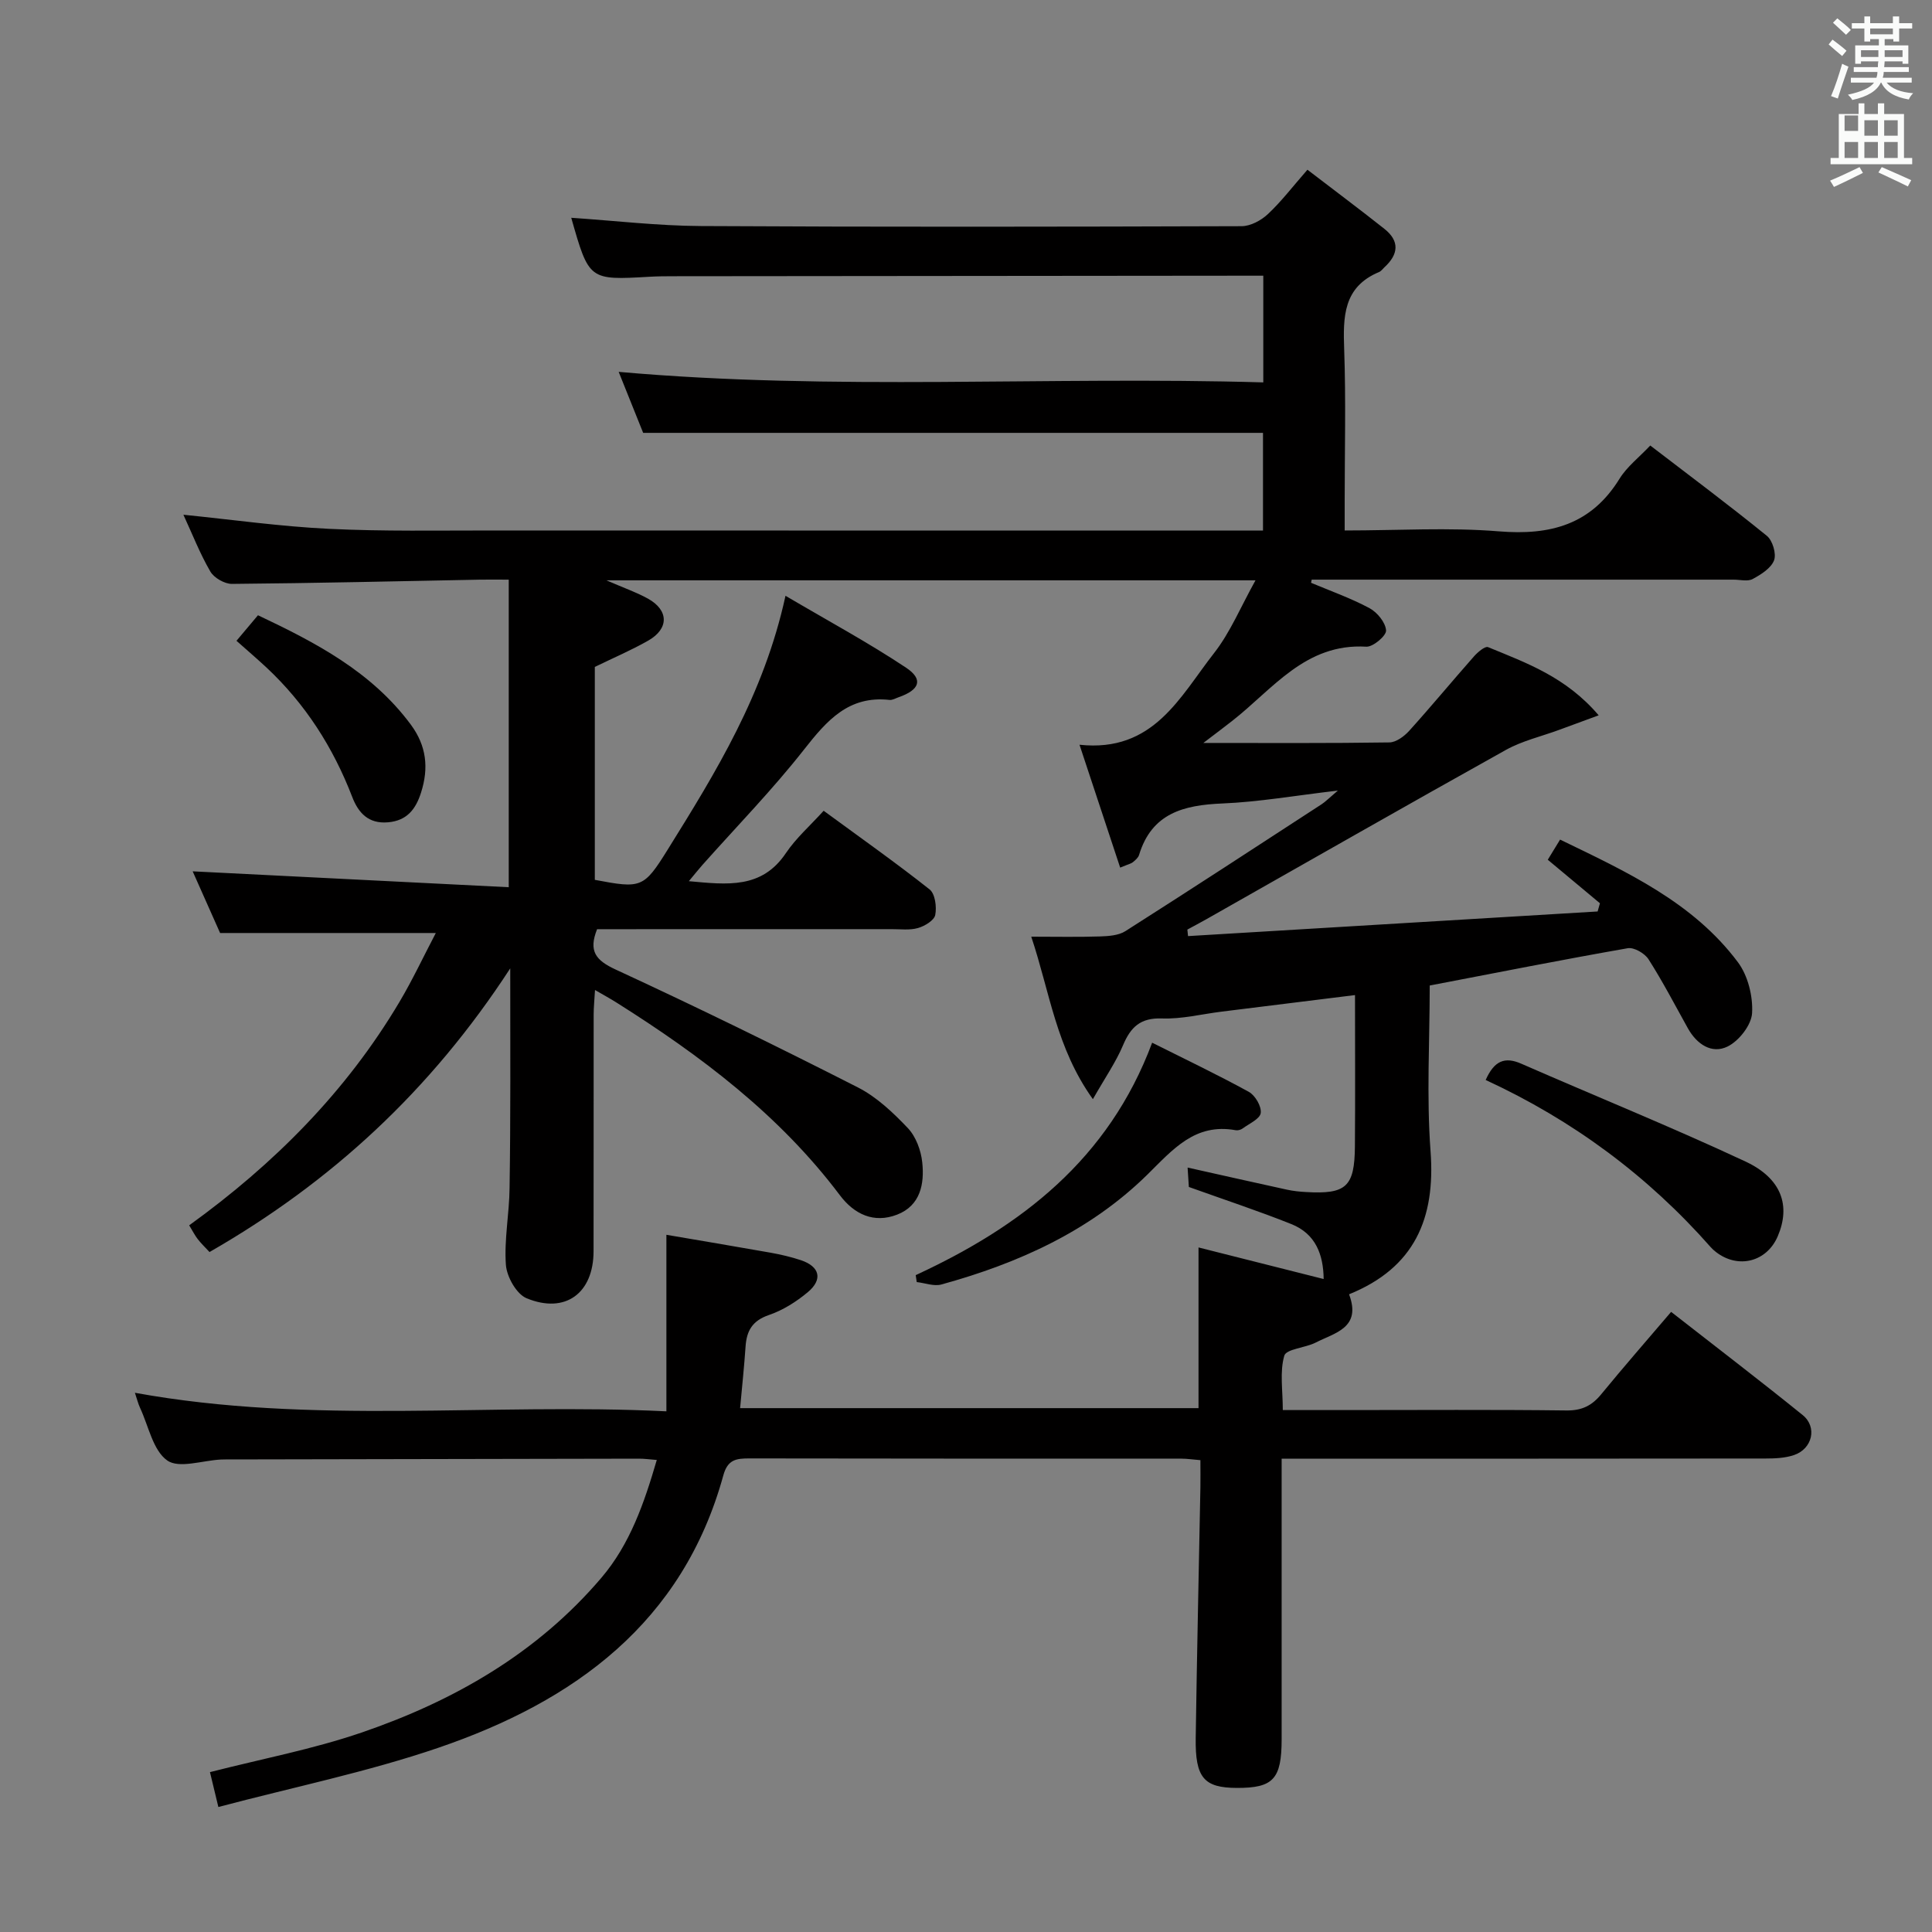 <svg enable-background="new 0 0 400 400" viewBox="0 0 400 400" xmlns="http://www.w3.org/2000/svg"><rect x="0" y="0" width="400" height="400" fill="#808080" stroke="none"/><path d="m378.6 9.2.8-1c.9.7 1.9 1.4 2.9 2.3l-.9 1.1c-1.1-.9-2-1.7-2.8-2.4zm.5 10.7c.9-2.1 1.6-4.3 2.3-6.7.4.2.8.4 1.3.6-.7 2.1-1.5 4.3-2.2 6.6zm.4-15.2.9-.9c1 .8 2 1.6 2.8 2.4l-1 1c-1-.9-1.9-1.8-2.7-2.5zm12.5-1.3h1.2v1.4h2.7v1.1h-2.7v2.7h-1.2v-.5h-1.8v1.3h4.9v3.8h-1.2v-.5h-3.7c0 .4-.1.9-.1 1.2h5.1v1h-5.2c0 .5-.1.9-.2 1.2h6v1h-5.2c1.1 1.3 2.9 2 5.5 2.2-.4.4-.7.8-.9 1.3-2.9-.5-4.8-1.6-5.7-3.5h-.1c-.8 1.7-2.7 2.9-5.9 3.6-.2-.4-.6-.8-.9-1.1 2.8-.6 4.6-1.4 5.4-2.5h-4.8v-1h5.3c.1-.3.2-.7.2-1.2h-4.9v-1h5c0-.4 0-.8.1-1.2h-3.6v.5h-1.2v-3.8h4.9v-1.3h-1.8v.5h-1.2v-2.7h-2.6v-1.1h2.6v-1.4h1.2v1.4h4.7v-1.4zm-6.7 8.4h3.6c0-.4 0-.9 0-1.4h-3.6zm1.9-4.7h4.7v-1.2h-4.7zm6.7 3.3h-3.7v1.4h3.7z" fill="#fafbfa"/><path d="m384.7 21.4h1.3v2.2h2.8v-2.2h1.3v2.2h4.1v9.1h1.7v1.3h-16.9v-1.3h1.7v-9.1h4.1v-2.2zm.3 13.2.7 1.2c-1.8.9-3.8 1.9-6 2.9-.2-.4-.5-.8-.8-1.3 2.4-1 4.4-2 6.1-2.8zm-3.1-7.5h2.8v-3.2h-2.8v4.2zm0 5.6h2.8v-3.3h-2.8zm4.1-4.6h2.8v-3.2h-2.8zm0 4.6h2.8v-3.3h-2.8zm3.6 1.9c2.1.9 4.1 1.8 6.1 2.7l-.7 1.3c-2.2-1.1-4.2-2-6.1-2.9zm3.3-9.7h-2.8v3.2h2.8zm-2.8 7.8h2.8v-3.3h-2.8z" fill="#fafbfa"/><g fill="#010000"><path d="m105.64 200.49c-16.52 25.39-37.14 44.31-62.26 58.73-.87-.94-1.7-1.73-2.4-2.62-.6-.76-1.04-1.65-1.81-2.91 17.57-12.68 32.51-27.68 43.54-46.26 2.69-4.53 4.93-9.32 7.52-14.26-14.96 0-29.3 0-44.66 0-1.7-3.83-3.83-8.6-5.68-12.77 21.77 1.09 43.52 2.19 65.44 3.29 0-21.85 0-42.41 0-63.68-2.35 0-4.12-.03-5.88 0-17.14.33-34.28.73-51.43.88-1.52.01-3.71-1.25-4.47-2.56-2.16-3.71-3.73-7.76-5.58-11.76 10.21 1.03 20.15 2.44 30.14 2.92 11.31.55 22.66.33 33.99.34 51 .02 102 .01 152.99.01h6.4c0-6.82 0-13.38 0-20.22-42.38 0-84.93 0-128.33 0-1.47-3.66-3.23-8.04-5.07-12.63 44.6 3.96 88.87.88 133.46 2.18 0-7.44 0-14.35 0-22.09-1.45 0-3.03 0-4.61 0-39.16.04-78.33.07-117.49.11-1.67 0-3.33.01-5 .11-12.5.72-12.5.72-16.18-12.21 8.98.6 17.89 1.66 26.81 1.71 37.33.21 74.66.15 111.99.03 1.84-.01 4.04-1.19 5.44-2.51 2.77-2.59 5.09-5.65 8.18-9.18 5.47 4.19 10.75 8.14 15.92 12.23 3.22 2.54 2.94 5.29.03 7.96-.37.34-.68.81-1.12.99-7.46 3.11-7.46 9.31-7.22 16.07.37 10.49.1 21 .1 31.5v5.94c11.06 0 21.56-.67 31.93.18 10.66.87 19.11-1.38 24.98-10.9 1.54-2.49 4.03-4.4 6.36-6.87 8.16 6.26 16.29 12.32 24.15 18.71 1.18.96 1.99 3.71 1.48 5.06-.63 1.64-2.7 2.94-4.43 3.87-1.04.56-2.61.13-3.95.13-27.33 0-54.66 0-82 0-1.78 0-3.56 0-5.35 0-.04.22-.08.44-.13.65 4.06 1.71 8.24 3.18 12.11 5.26 1.6.86 3.32 2.97 3.42 4.61.07 1.09-2.7 3.44-4.09 3.36-12.63-.76-19.36 8.81-27.8 15.39-1.63 1.28-3.29 2.52-5.94 4.54 13.68 0 26.1.08 38.52-.11 1.39-.02 3.05-1.25 4.08-2.38 4.57-5.06 8.92-10.32 13.43-15.43.77-.87 2.29-2.17 2.91-1.92 7.93 3.27 16.14 6.17 22.91 14.12-3.32 1.22-5.78 2.13-8.24 3.03-3.67 1.35-7.58 2.25-10.95 4.12-20.76 11.57-41.39 23.37-62.06 35.08-1.29.73-2.61 1.42-3.91 2.13.05.45.1.9.14 1.35 28.27-1.7 56.53-3.4 84.8-5.1.16-.57.32-1.13.48-1.7-3.48-2.91-6.97-5.81-10.8-9.01.82-1.33 1.63-2.67 2.55-4.17 13.83 6.69 27.53 12.98 36.81 25.38 2.08 2.78 3.14 7.05 2.94 10.54-.14 2.47-2.71 5.76-5.07 6.92-3.28 1.61-6.38-.47-8.22-3.77-2.67-4.79-5.2-9.67-8.15-14.29-.78-1.23-3-2.52-4.31-2.29-13.53 2.37-27.01 5.04-40.99 7.72 0 11.4-.68 22.91.17 34.31 1.05 13.96-3.34 24.14-16.87 29.62 2.62 6.97-2.95 7.96-6.9 9.99-2.16 1.11-6.1 1.32-6.51 2.72-.97 3.33-.31 7.14-.31 11.26h13.23c15.17 0 30.33-.11 45.5.08 3.19.04 5.27-1 7.2-3.36 4.63-5.65 9.44-11.15 14.47-17.05 9.25 7.23 18.34 14.17 27.23 21.36 3.08 2.49 2.02 7-1.8 8.29-1.84.62-3.91.71-5.88.71-31.33.04-62.66.03-94 .03-1.82 0-3.64 0-6.19 0v5.6c0 17.5.01 35 0 52.5-.01 8.24-1.73 10.09-9.26 10.07-6.82-.02-8.65-2.09-8.53-10.32.25-17.31.64-34.62.97-51.93.03-1.8 0-3.6 0-5.61-1.63-.13-2.75-.31-3.87-.31-29.83-.01-59.66.01-89.5-.05-2.71 0-4.5.21-5.4 3.5-8.39 30.53-30.87 46.8-59.01 56.41-14.67 5.01-29.98 8.14-45.54 12.26-.8-3.29-1.28-5.3-1.74-7.22 10.66-2.73 21.26-4.73 31.35-8.18 19.13-6.54 36.39-16.42 49.71-32.08 5.92-6.96 8.84-15.44 11.45-24.37-1.52-.12-2.64-.28-3.76-.27-28.16.04-56.33.1-84.49.16-.67 0-1.33-.01-2 .02-3.8.19-8.67 1.92-11.11.19-2.95-2.09-3.85-7.08-5.6-10.84-.42-.89-.65-1.87-1.09-3.17 36.65 6.68 73.39 2.04 110.04 3.84 0-12.36 0-24.04 0-36.55 6.71 1.15 14.16 2.39 21.59 3.71 2.12.38 4.25.88 6.29 1.56 3.87 1.31 4.55 3.96 1.41 6.6-2.38 1.99-5.18 3.76-8.09 4.75-3.41 1.17-4.59 3.26-4.81 6.52-.28 4.13-.72 8.25-1.13 12.75h94.91c0-10.83 0-21.55 0-33.27 8.7 2.2 17.12 4.32 25.91 6.54-.06-5.07-1.66-9.36-6.68-11.37-6.75-2.7-13.67-4.98-21.23-7.69-.05-.75-.15-2.32-.26-4.02 7.11 1.59 13.84 3.11 20.58 4.58 1.29.28 2.63.42 3.96.49 8.29.48 10.03-1.08 10.1-9.45.08-10.3.02-20.61.02-31.33-9.58 1.19-18.61 2.3-27.63 3.43-4.11.51-8.25 1.56-12.34 1.41-4.47-.16-6.48 1.79-8.07 5.57-1.45 3.44-3.63 6.58-6.23 11.14-7.63-10.65-8.9-22.13-12.76-33.64 5.14 0 9.7.1 14.25-.05 1.77-.06 3.82-.2 5.23-1.09 13.61-8.66 27.12-17.48 40.64-26.28.78-.51 1.44-1.2 3.36-2.83-8.96 1.05-16.41 2.36-23.9 2.67-8 .33-14.63 1.99-17.26 10.66-.18.58-.77 1.08-1.28 1.5-.36.3-.88.39-2.63 1.12-2.8-8.47-5.56-16.8-8.42-25.44 15.33 1.66 20.81-9.97 27.84-18.95 3.38-4.31 5.53-9.59 8.6-15.09-45.31 0-89.25 0-134.39 0 3.58 1.56 6.19 2.46 8.58 3.78 4.35 2.4 4.41 6.23.08 8.7-3.42 1.95-7.07 3.51-11.06 5.45v44.08c9.59 1.82 10.12 1.73 15.06-6.21 10-16.07 19.96-32.18 24.42-52.6 8.93 5.26 17.2 9.72 24.98 14.9 3.62 2.42 2.79 4.59-1.55 6.1-.63.22-1.29.63-1.9.56-8.43-.93-12.94 4.23-17.64 10.21-6.56 8.36-14.03 16.02-21.11 23.98-.82.93-1.59 1.9-2.79 3.34 7.97.73 15.09 1.63 20.09-5.81 2.1-3.12 5.03-5.69 7.82-8.77 7.87 5.77 15.06 10.84 21.94 16.29 1.14.91 1.49 3.62 1.16 5.29-.23 1.13-2.18 2.3-3.58 2.7-1.7.49-3.63.22-5.46.23-20.31.01-40.63.01-60.97.01-1.8 4.52-.32 6.43 3.86 8.36 16.86 7.79 33.56 15.96 50.12 24.39 3.9 1.98 7.31 5.22 10.36 8.43 1.67 1.76 2.72 4.61 2.98 7.08.48 4.46-.37 8.97-5.21 10.84-4.81 1.86-8.88-.08-11.85-4.03-12.53-16.65-28.83-28.91-46.24-39.88-1.25-.79-2.55-1.5-4.45-2.6-.11 2.01-.28 3.55-.28 5.09-.02 16.33.01 32.67-.02 49-.01 8.67-5.83 13.04-13.86 9.73-2.1-.86-4.11-4.45-4.29-6.92-.38-5.26.71-10.6.76-15.91.23-14.59.14-29.21.14-45.47z"/><path d="m189.59 264c21.83-10.09 39.93-23.95 48.95-48.12 6.7 3.36 13.47 6.58 20.02 10.18 1.31.72 2.65 3.01 2.46 4.38-.16 1.22-2.38 2.19-3.75 3.2-.37.27-.98.44-1.42.36-8.46-1.53-13.01 3.99-18.32 9.21-11.89 11.68-26.73 18.35-42.63 22.73-1.54.42-3.39-.31-5.1-.5-.07-.49-.14-.97-.21-1.44z"/><path d="m307.59 223.6c1.79-4.01 3.97-4.87 7.38-3.37 15.46 6.77 31.13 13.11 46.41 20.25 7.53 3.52 9.37 9.18 6.69 15.46-2.26 5.31-8.18 6.84-12.78 3.29-.39-.3-.77-.64-1.1-1.01-13.03-14.79-28.54-26.28-46.6-34.62z"/><path d="m48.96 132.67c1.68-2 2.94-3.5 4.45-5.29 11.99 5.68 23.49 11.67 31.62 22.61 3.29 4.43 3.76 9.02 2.15 14.08-1.08 3.42-2.89 5.84-6.84 6.18-4.09.36-6.17-1.99-7.43-5.29-3.94-10.22-9.69-19.22-17.7-26.72-1.93-1.8-3.93-3.51-6.25-5.57z"/></g></svg>